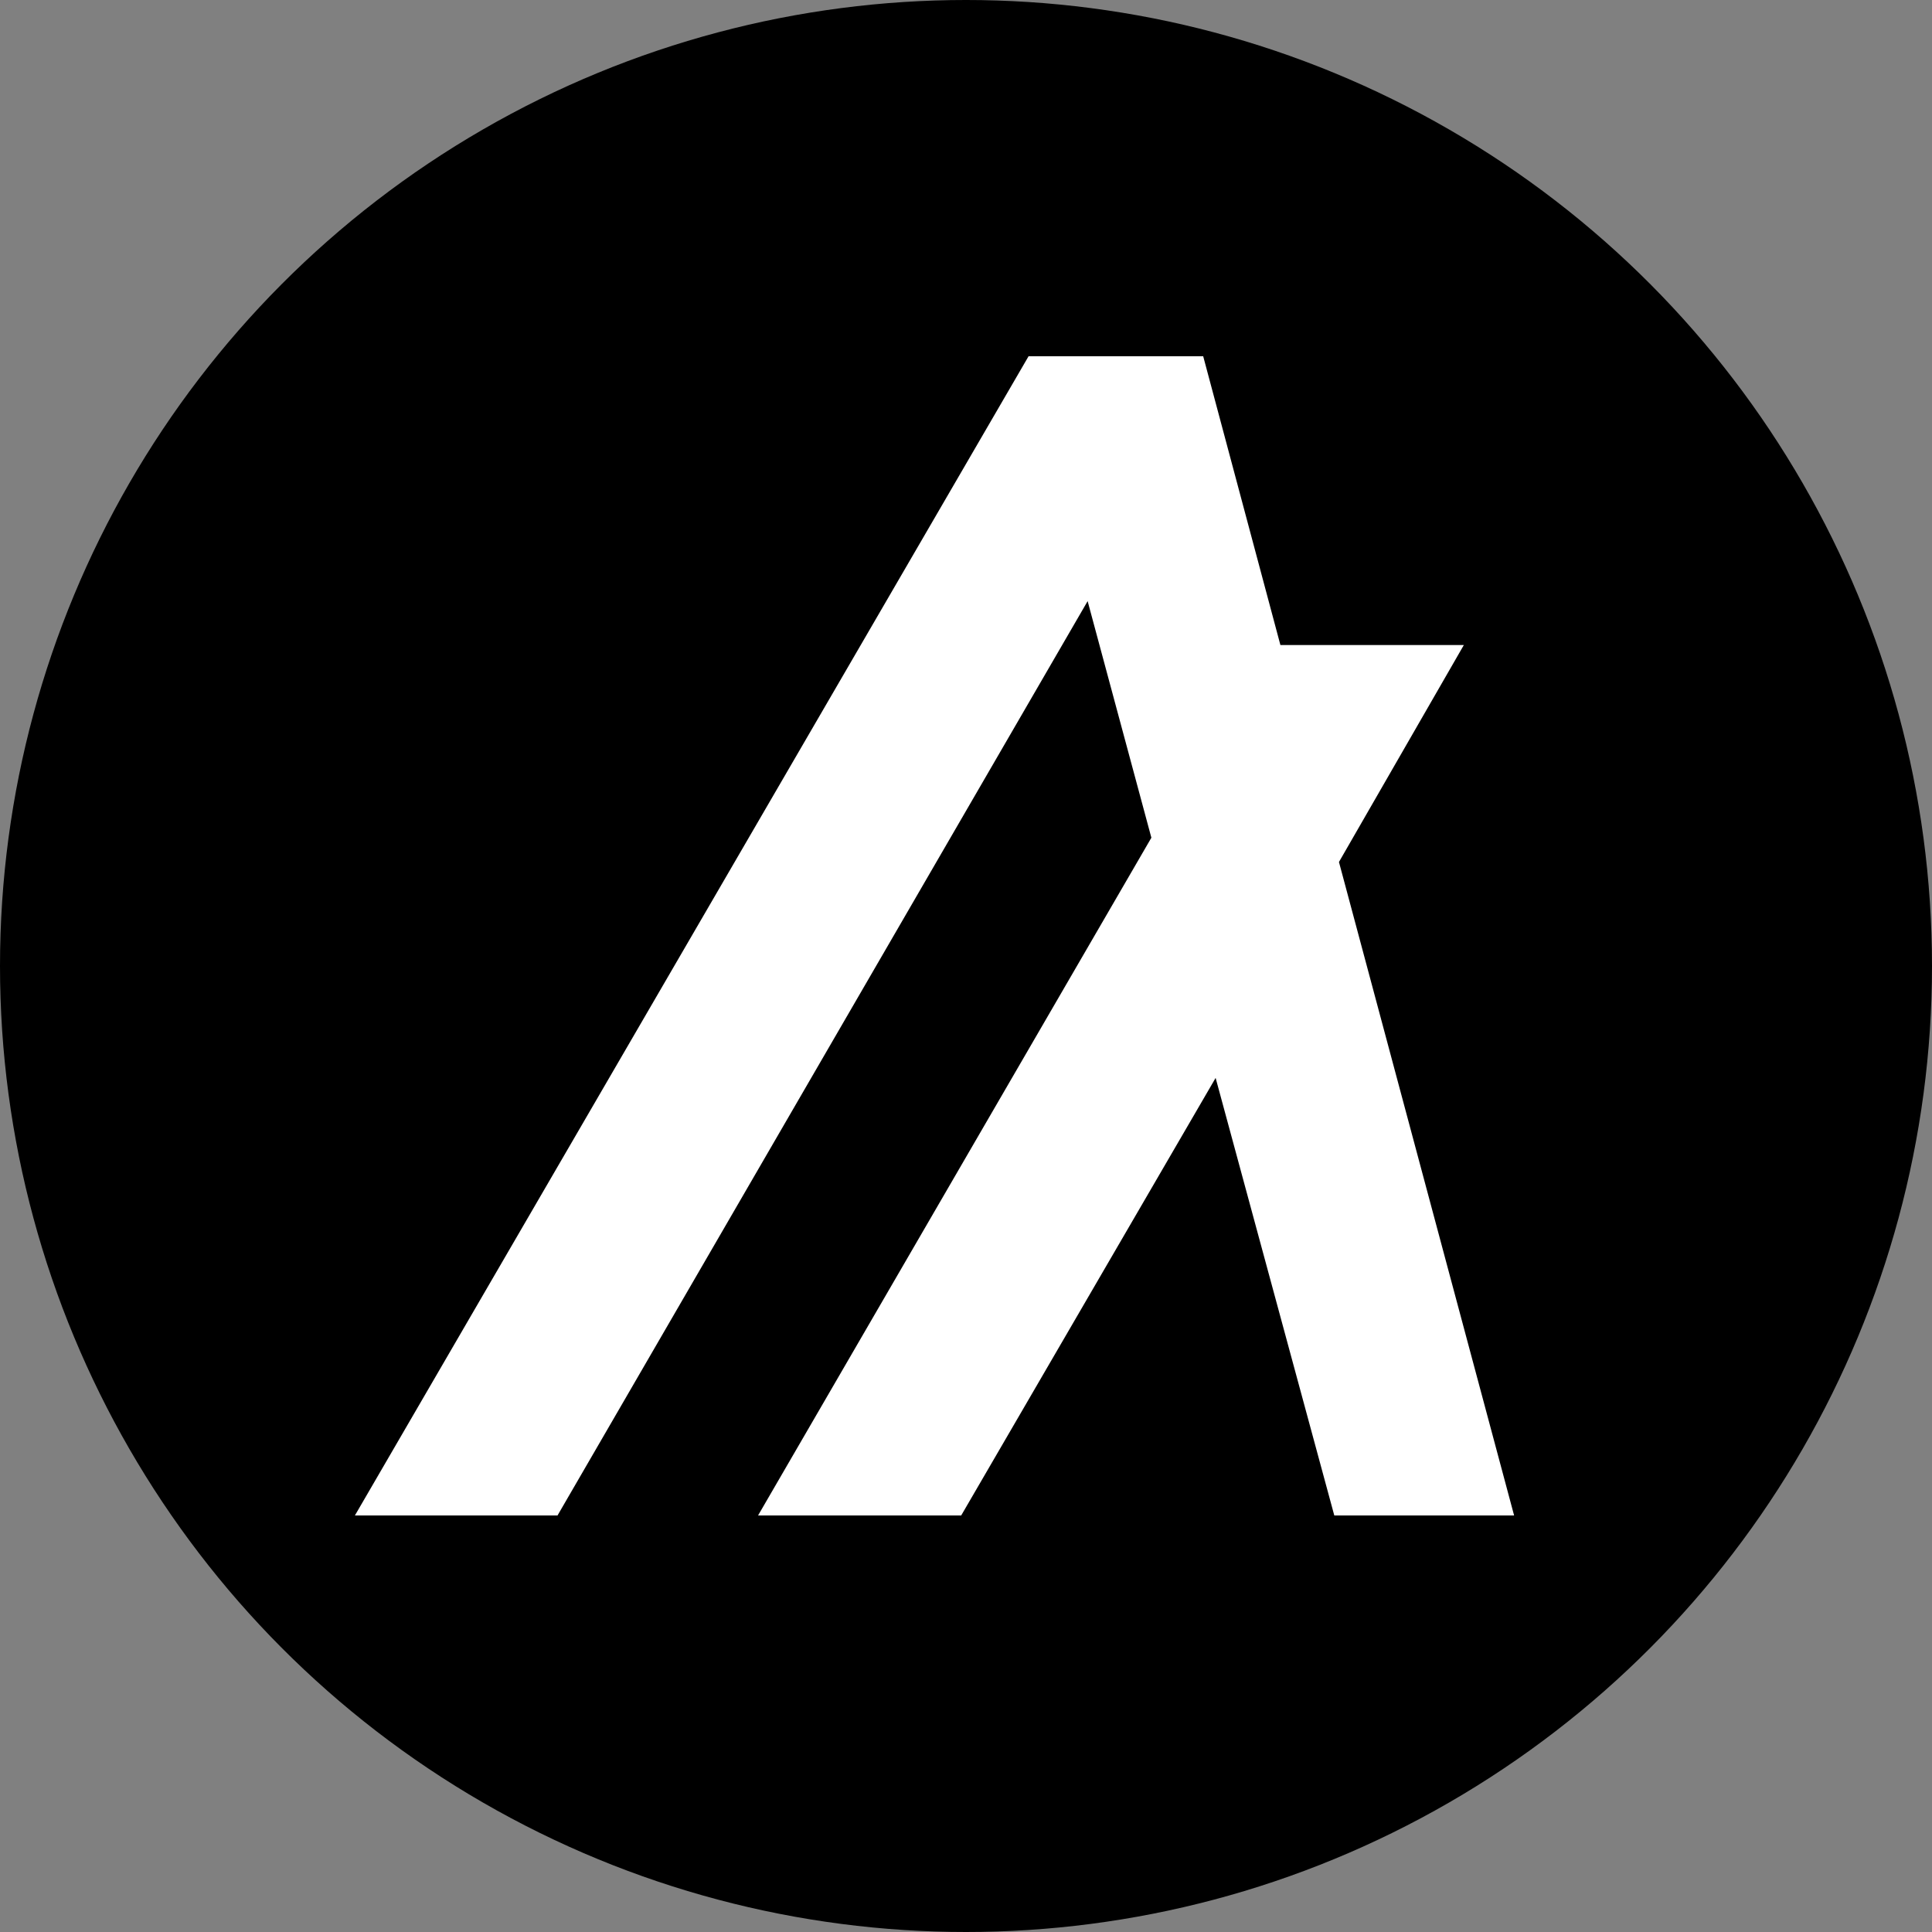 <?xml version="1.0" encoding="UTF-8"?>
<svg width="180px" height="180px" viewBox="0 0 180 180" version="1.1" xmlns="http://www.w3.org/2000/svg" xmlns:xlink="http://www.w3.org/1999/xlink">
    <rect x="0" y="0" width="180" height="180" fill="#808080" stroke="none"/>
    <title>-mockplus-</title>
    <g id="页面-1" stroke="none" stroke-width="1" fill="none" fill-rule="evenodd">
        <g id="图标" transform="translate(-195, -1410)">
            <g id="编组" transform="translate(195, 330)">
                <g id="编组" transform="translate(0, 1080)">
                    <circle id="椭圆形" fill="#000000" cx="90" cy="90" r="90"></circle>
                    <polygon id="Path" fill="#FFFFFF" fill-rule="nonzero" points="141.066 141.192 124.313 141.192 113.257 100.427 89.552 141.192 70.627 141.192 107.271 78.048 101.332 56.005 51.943 141.192 33.066 141.192 95.829 33.192 112.099 33.192 119.292 60.096 136.383 60.096 124.748 80.31"></polygon>
                </g>
            </g>
        </g>
    </g>
</svg>